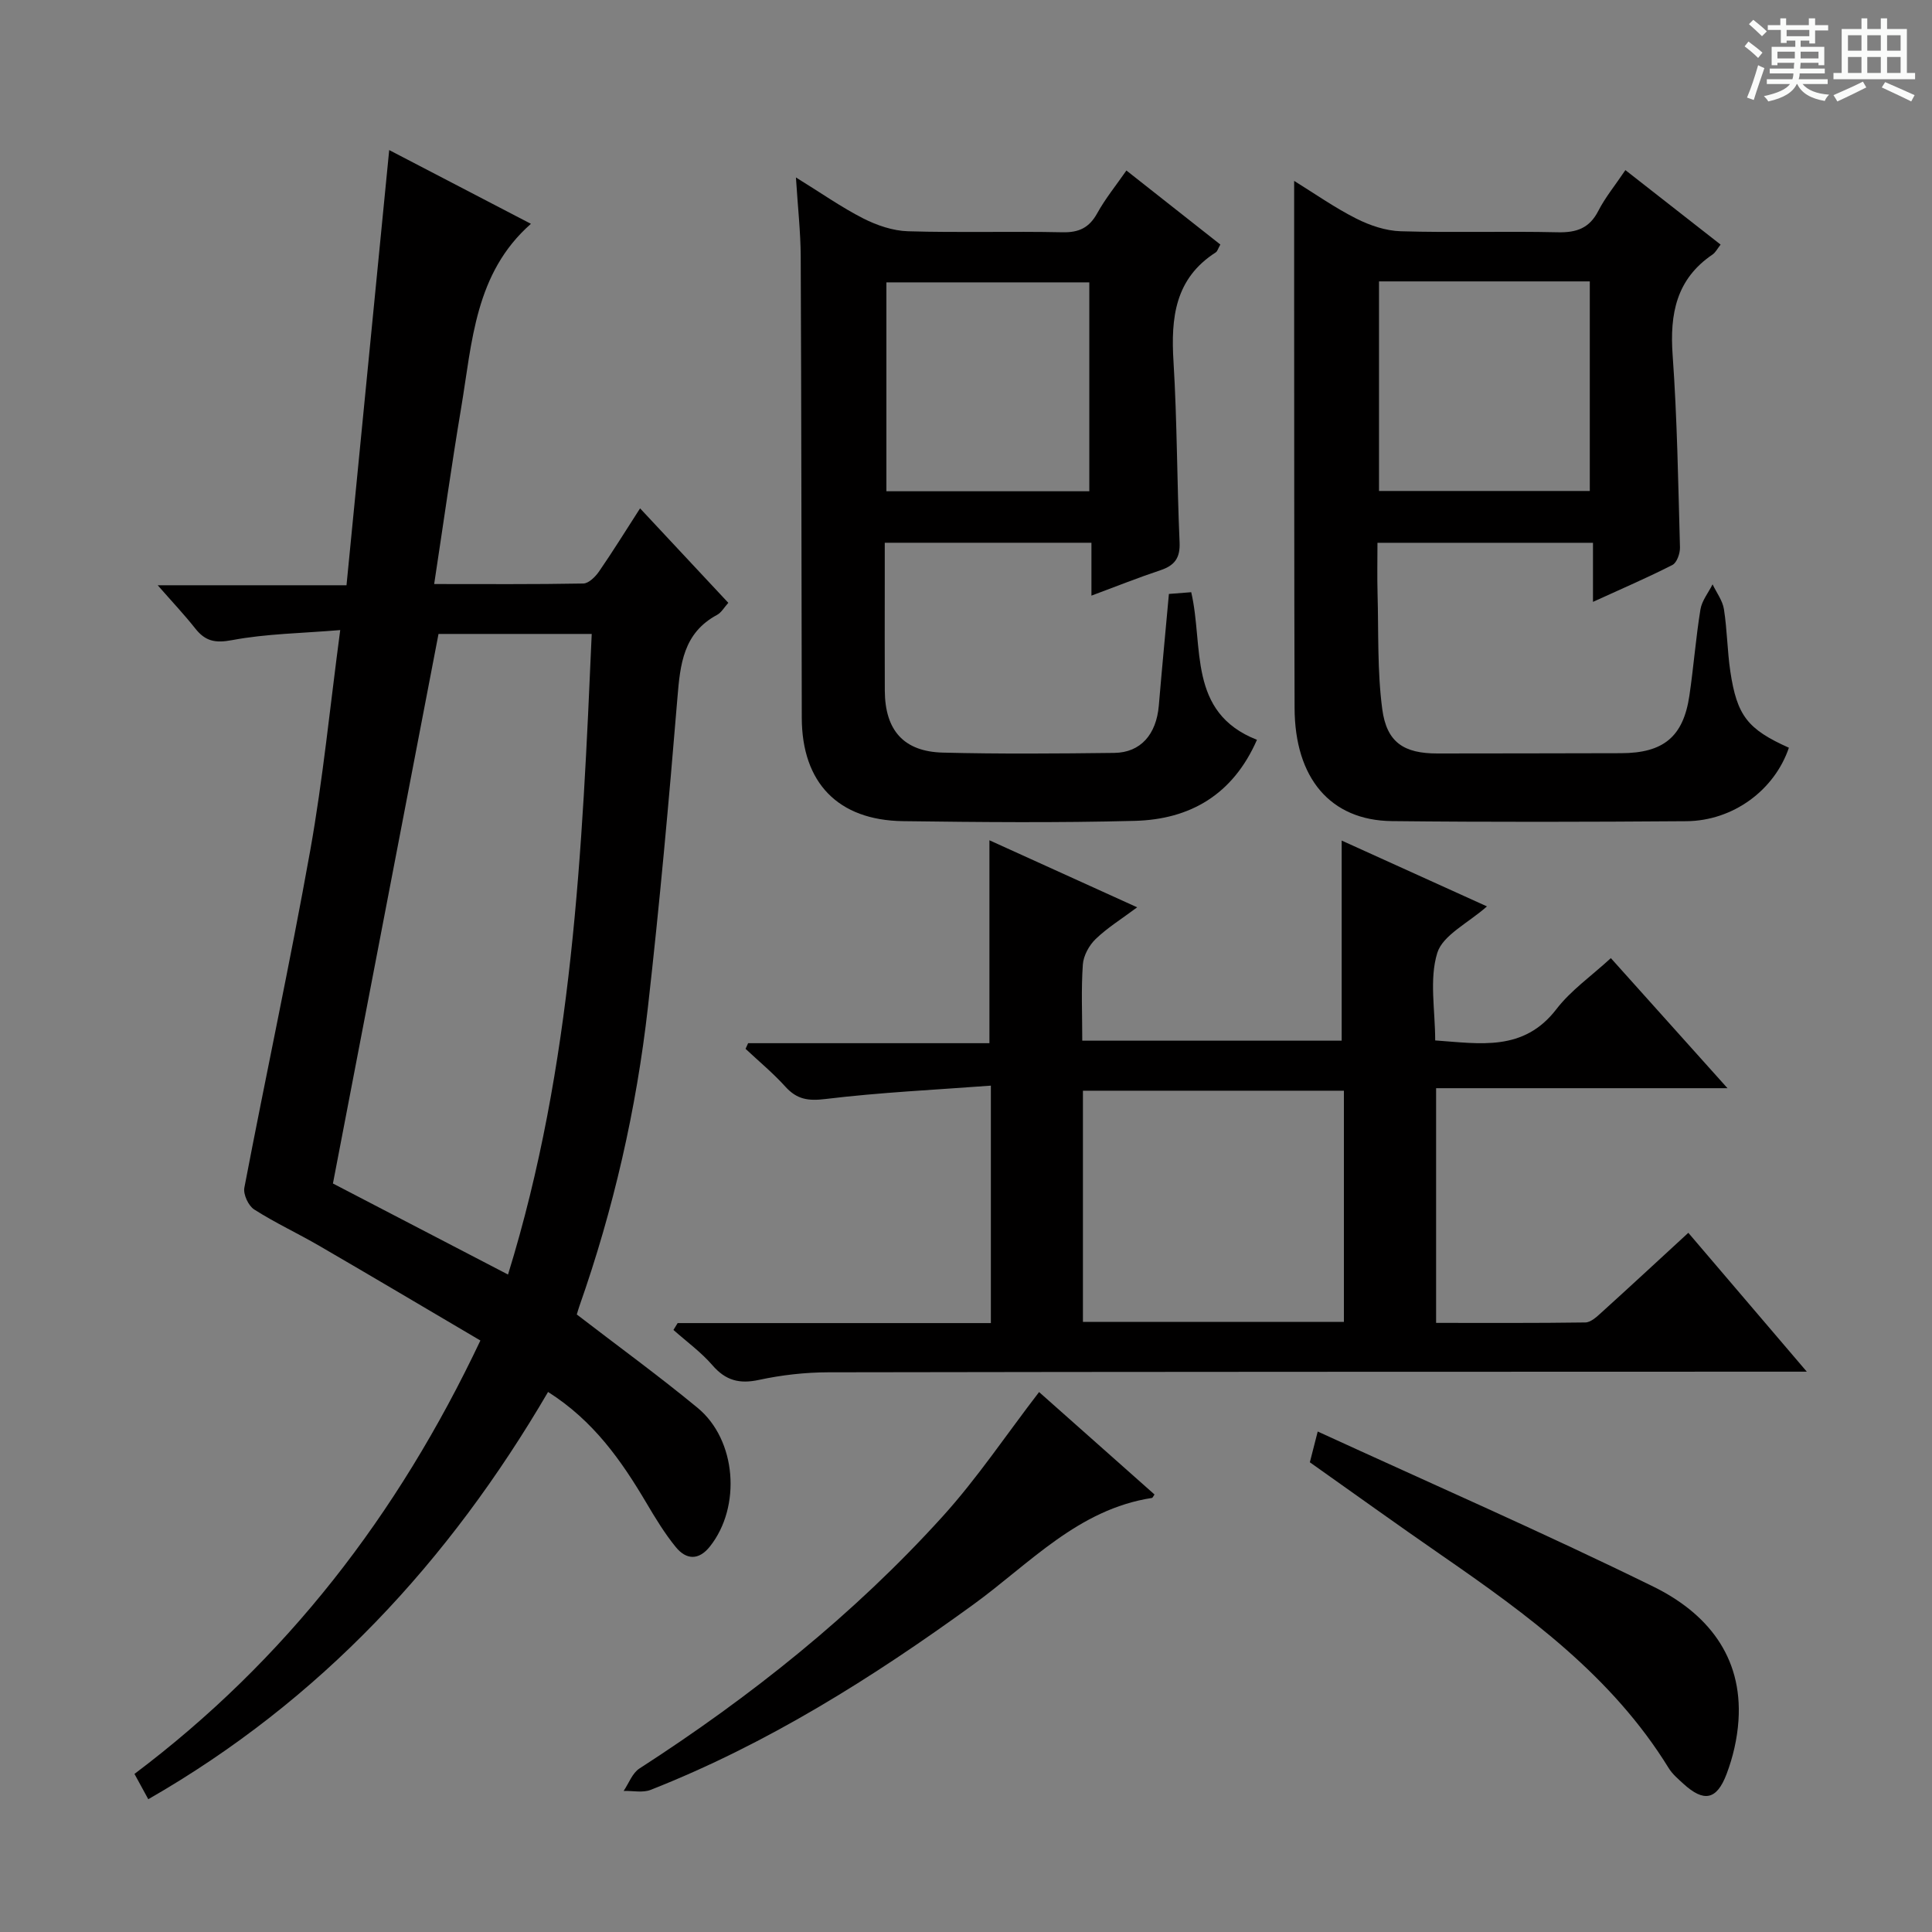 <svg enable-background="new 0 0 400 400" viewBox="0 0 400 400" xmlns="http://www.w3.org/2000/svg"><rect x="0" y="0" width="400" height="400" fill="#808080" stroke="none"/><path d="m361.2 9.6.8-1c.9.7 1.9 1.4 2.9 2.3l-.9 1.1c-1-1-2-1.8-2.8-2.4zm.5 10.6c.9-2.1 1.6-4.3 2.3-6.7.4.2.8.4 1.3.6-.7 2.1-1.5 4.3-2.2 6.6zm.4-15.2.9-.9c1 .8 2 1.6 2.8 2.4l-1 1c-.9-.9-1.8-1.7-2.7-2.5zm12.5-1.2h1.2v1.4h2.7v1.1h-2.7v2.7h-1.2v-.6h-1.8v1.3h4.9v3.8h-1.2v-.5h-3.7c0 .4-.1.9-.1 1.2h5.1v1h-5.2c0 .5-.1.9-.2 1.2h6v1h-5.2c1.1 1.3 2.9 2 5.5 2.2-.4.4-.7.8-.9 1.3-2.9-.5-4.8-1.6-5.7-3.5h-.1c-.8 1.7-2.7 2.9-5.9 3.6-.2-.4-.6-.8-.9-1.1 2.8-.6 4.6-1.4 5.4-2.5h-4.8v-1h5.3c.1-.3.2-.7.2-1.2h-4.9v-1h5c0-.4 0-.8.1-1.2h-3.5v.5h-1.2v-3.8h4.9v-1.3h-1.8v.5h-1.2v-2.7h-2.7v-1h2.6v-1.4h1.2v1.4h4.7v-1.4zm-6.6 8.3h3.6c0-.4 0-.9 0-1.4h-3.6zm1.9-4.6h4.7v-1.3h-4.7zm6.6 3.2h-3.7v1.4h3.7z" fill="#fafbfa"/><path d="m385.3 3.8h1.3v2.2h2.8v-2.2h1.3v2.2h4.1v9.1h1.7v1.3h-16.9v-1.3h1.7v-9.1h4.1v-2.2zm.4 13.1.7 1.2c-1.8.9-3.8 1.9-6 2.9-.2-.4-.5-.8-.8-1.3 2.3-1 4.3-1.9 6.1-2.8zm-3.1-6.4h2.8v-3.2h-2.8zm0 4.6h2.8v-3.3h-2.8zm4-4.6h2.8v-3.2h-2.8zm0 4.6h2.8v-3.3h-2.8zm3.7 1.9c2.1.9 4.1 1.8 6.1 2.7l-.7 1.3c-2.2-1.1-4.2-2-6.1-2.9zm3.2-9.7h-2.8v3.2h2.8zm-2.8 7.8h2.8v-3.3h-2.8z" fill="#fafbfa"/><g fill="#010000"><path d="m99.46 277.54c-11.31-6.66-22.29-13.18-33.33-19.59-4.46-2.59-9.16-4.77-13.5-7.54-1.2-.76-2.3-3.14-2.04-4.5 4.45-23.29 9.46-46.49 13.64-69.83 2.62-14.67 4.07-29.55 6.21-45.63-8.03.67-15.32.75-22.38 2.08-3.55.67-5.57.21-7.65-2.43-2.25-2.85-4.76-5.5-7.76-8.93h39.09c2.96-30.17 5.87-59.86 8.84-90.1 9.69 5.04 19.49 10.14 29.34 15.27-11.62 10.22-12.16 24.52-14.44 38.09-2 11.92-3.67 23.89-5.59 36.49 10.64 0 20.76.08 30.88-.11 1.11-.02 2.49-1.39 3.24-2.47 2.83-4.1 5.45-8.34 8.51-13.09 6.15 6.58 12.09 12.94 18.27 19.56-.85.93-1.43 2.02-2.34 2.5-6.98 3.76-7.63 10.22-8.2 17.21-1.76 21.35-3.69 42.69-6.1 63.97-2.39 21.15-7.12 41.84-14.2 61.95-.21.6-.38 1.22-.53 1.71 8.46 6.51 16.93 12.67 25 19.32 8.08 6.66 9.08 20.47 2.58 28.69-2.35 2.97-4.94 2.78-7.09.14-2.29-2.81-4.21-5.97-6.06-9.1-5.2-8.8-10.97-17.05-20.38-23.01-20.48 35.04-47.11 63.87-82.77 84.32-1-1.83-1.84-3.37-2.86-5.24 31.27-23.53 54.45-53.46 71.62-89.73zm-8.67-146.29c-7.3 37.99-14.54 75.68-21.86 113.78 11.55 6 23.58 12.26 36.25 18.85 13.42-43.37 15.37-87.84 17.33-132.63-10.9 0-21.33 0-31.72 0z"/><path d="m140.3 273.93h64.85c0-16.12 0-31.98 0-49.16-11.59.87-22.98 1.4-34.26 2.77-3.6.44-5.91.07-8.29-2.56-2.53-2.8-5.48-5.24-8.24-7.83.18-.39.35-.78.53-1.17h49.96c0-14.35 0-28.06 0-42.01 9.68 4.39 19.63 8.91 30.59 13.88-3.28 2.45-6.2 4.25-8.6 6.57-1.36 1.31-2.52 3.44-2.65 5.28-.36 5.11-.12 10.27-.12 15.76h53.71c0-13.63 0-27.32 0-41.43 9.69 4.39 19.7 8.93 30.08 13.63-3.91 3.47-9.14 5.93-10.29 9.64-1.68 5.46-.43 11.81-.43 18.11 9.3.65 18.3 2.37 25.1-6.48 2.99-3.89 7.21-6.83 11.27-10.56 7.91 8.82 15.62 17.42 24.15 26.93-20.73 0-40.4 0-60.33 0v48.59c10.37 0 20.64.06 30.91-.09 1.1-.02 2.31-1.13 3.24-1.98 5.92-5.36 11.77-10.78 18.07-16.58 7.96 9.32 15.78 18.5 24.53 28.75-2.9 0-4.74 0-6.59 0-65.33.02-130.66.01-195.99.13-4.79.01-9.67.56-14.35 1.57-4.06.88-6.9.14-9.64-3.02-2.36-2.73-5.36-4.9-8.08-7.32.3-.46.58-.94.87-1.42zm83.91-.24h54.03c0-15.99 0-31.85 0-47.87-18.19 0-36.04 0-54.03 0z"/><path d="m370.37 154.81c-2.98 8.78-11.54 15.14-21.24 15.21-20.32.15-40.65.2-60.96-.02-12.72-.14-20.1-8.88-20.14-23.43-.09-28.32-.07-56.63-.09-84.95-.01-7.91 0-15.83 0-24.17 4.12 2.55 8.31 5.5 12.83 7.79 2.82 1.43 6.13 2.55 9.25 2.64 10.82.32 21.65-.04 32.48.21 3.9.09 6.57-.82 8.42-4.44 1.43-2.79 3.47-5.26 5.6-8.43 6.61 5.18 13.06 10.22 19.71 15.42-.64.81-1.03 1.61-1.66 2.05-7.5 5.08-8.88 12.28-8.27 20.81.95 13.25 1.15 26.56 1.52 39.84.03 1.23-.64 3.15-1.55 3.62-5.13 2.62-10.44 4.9-16.46 7.65 0-4.44 0-8.15 0-12.23-14.99 0-29.39 0-44.62 0 0 3.43-.08 7.01.02 10.59.22 7.96-.07 15.99.97 23.84.92 6.94 4.52 9.19 11.42 9.19 12.66 0 25.32-.04 37.98-.06 8.83-.01 12.95-3.4 14.2-11.98.87-5.92 1.32-11.89 2.28-17.79.3-1.82 1.65-3.46 2.51-5.19.81 1.71 2.07 3.35 2.35 5.14.67 4.25.69 8.6 1.32 12.86 1.38 9.24 3.6 12 12.13 15.83zm-84.86-96.55v43.39h43.64c0-14.63 0-28.98 0-43.39-14.71 0-28.99 0-43.64 0z"/><path d="m225.97 123.32c0-3.97 0-7.27 0-10.95-14.2 0-28.11 0-42.79 0v8.65c0 7.33-.03 14.66.01 22 .05 8.18 3.91 12.6 12.03 12.8 11.82.3 23.66.2 35.49.06 5.45-.07 8.7-3.83 9.21-9.79.64-7.6 1.37-15.19 2.09-23.12 1.61-.13 3.02-.24 4.62-.36 2.62 11.24-.83 24.89 13.61 30.56-4.98 11.36-13.84 16.48-25.29 16.78-15.99.42-31.99.27-47.99.06-13.48-.18-20.93-7.97-20.96-21.39-.07-31.83-.08-63.66-.22-95.48-.02-5.09-.6-10.17-.99-16.4 5.24 3.23 9.43 6.19 13.95 8.49 2.82 1.43 6.13 2.56 9.25 2.65 10.66.32 21.33-.02 31.99.21 3.43.07 5.53-.95 7.19-3.94 1.66-3.01 3.86-5.71 6.04-8.85 6.74 5.31 13.08 10.31 19.45 15.33-.47.82-.6 1.4-.96 1.63-8.44 5.41-9.3 13.52-8.74 22.6.76 12.45.71 24.94 1.26 37.41.15 3.27-1.04 4.81-3.96 5.79-4.52 1.5-8.97 3.28-14.29 5.26zm-.44-21.61c0-14.72 0-29.06 0-43.25-14.28 0-28.14 0-42.01 0v43.25z"/><path d="m239.03 309.42c-.32.45-.4.69-.51.71-15.32 2.35-25.34 13.61-37 22.07-20.9 15.17-42.66 28.86-66.8 38.37-1.64.65-3.72.17-5.6.22 1.07-1.57 1.79-3.69 3.27-4.64 23.02-14.86 44.32-31.82 62.73-52.14 7.2-7.94 13.21-16.96 20.01-25.8 7.65 6.78 15.79 14.01 23.9 21.21z"/><path d="m272.82 296.38c23.77 10.91 46.87 21.01 69.48 32.11 10.96 5.38 18.53 14.3 17.63 27.73-.25 3.75-1.13 7.58-2.47 11.1-2.05 5.39-4.71 5.83-8.91 2.01-1.1-1.01-2.3-2.02-3.07-3.27-11.67-18.96-29.13-31.7-46.99-44.04-9.15-6.32-18.18-12.82-27.3-19.27.44-1.74.84-3.29 1.63-6.37z"/></g></svg>